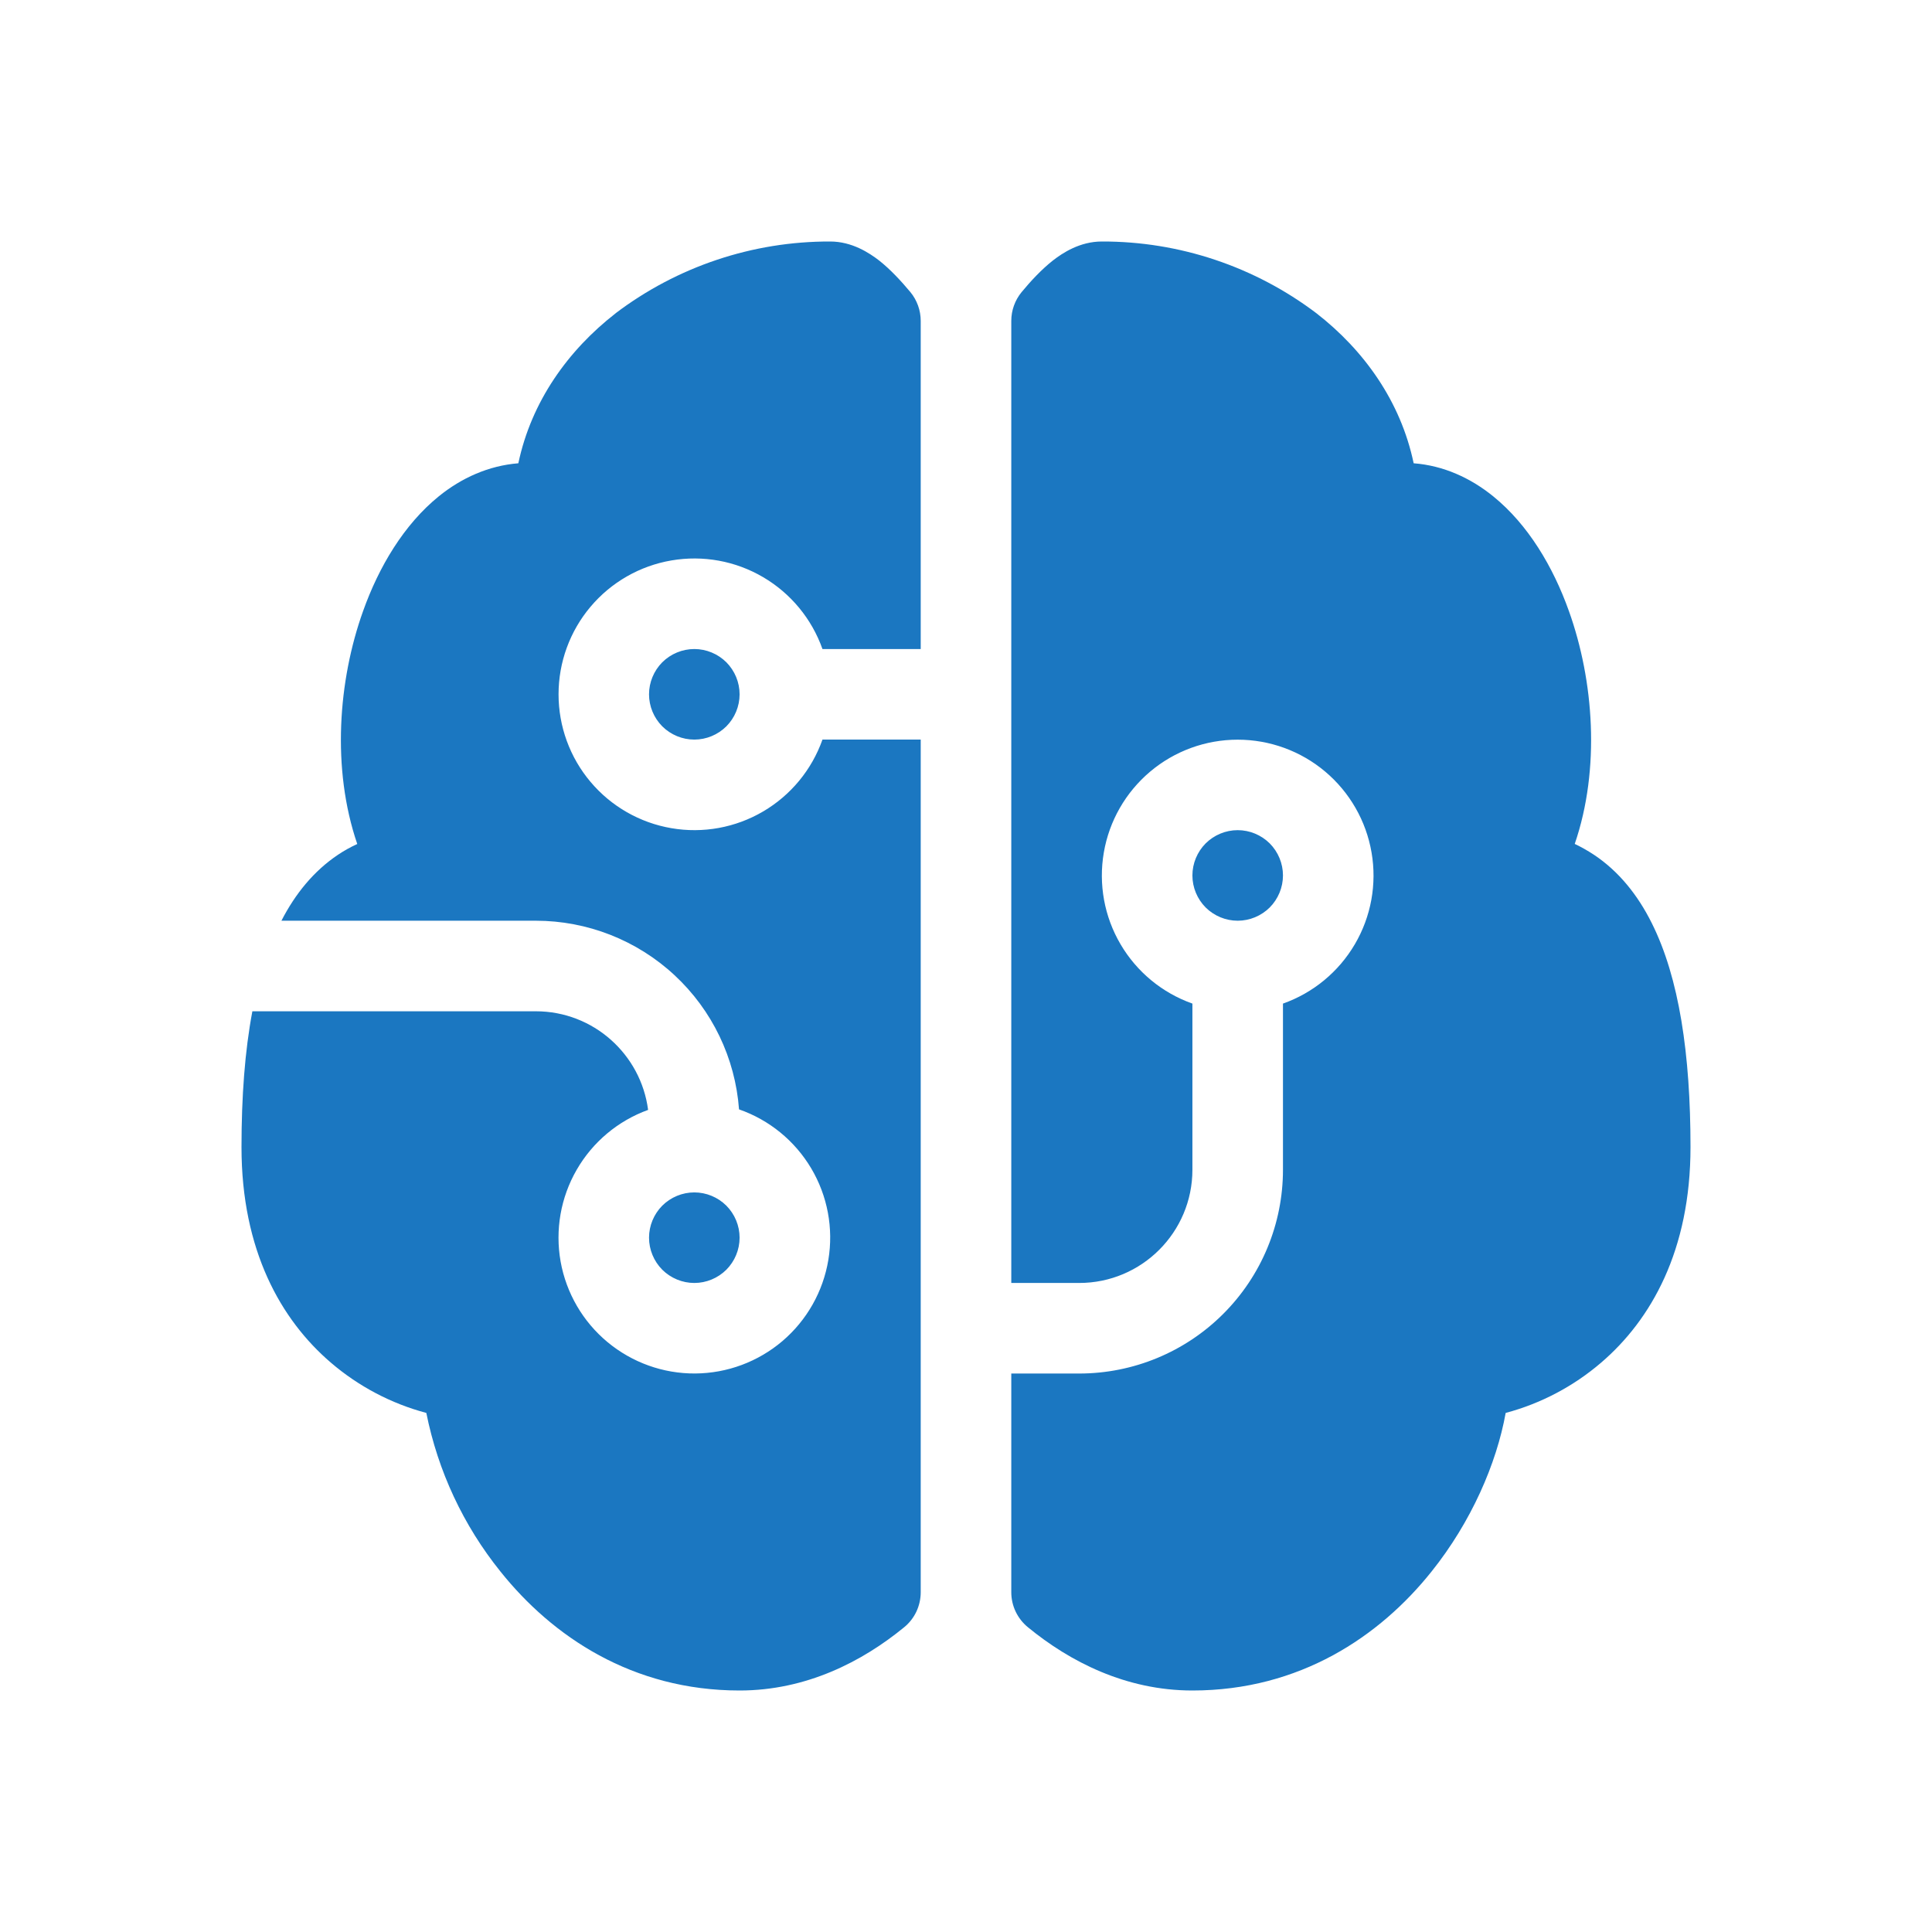 <svg width="48" height="48" viewBox="0 0 48 48" fill="none" xmlns="http://www.w3.org/2000/svg">
<path d="M15.293 7.784C16.827 6.622 18.7 5.995 20.625 6C21.165 6 21.595 6.281 21.845 6.475C22.123 6.695 22.384 6.977 22.619 7.258C22.784 7.459 22.875 7.712 22.875 7.973V16.125H20.434C20.168 15.374 19.646 14.742 18.959 14.339C18.273 13.936 17.466 13.789 16.681 13.924C15.896 14.058 15.184 14.466 14.671 15.075C14.158 15.683 13.877 16.454 13.877 17.25C13.877 18.046 14.158 18.817 14.671 19.425C15.184 20.034 15.896 20.442 16.681 20.576C17.466 20.711 18.273 20.564 18.959 20.161C19.646 19.758 20.168 19.126 20.434 18.375H22.875V39.559C22.875 39.725 22.838 39.89 22.767 40.041C22.696 40.191 22.592 40.324 22.463 40.429C21.424 41.28 20.033 42 18.375 42C15.707 42 13.72 40.654 12.435 39.046C11.512 37.9 10.88 36.547 10.592 35.104C9.718 34.871 8.908 34.444 8.221 33.855C6.979 32.791 6 31.065 6 28.5C6 27.247 6.083 26.115 6.27 25.125H13.312C14.743 25.125 15.922 26.194 16.102 27.575C15.354 27.846 14.726 28.372 14.328 29.062C13.93 29.751 13.789 30.558 13.928 31.342C14.068 32.125 14.48 32.834 15.092 33.343C15.704 33.852 16.476 34.129 17.271 34.124C18.067 34.119 18.835 33.833 19.441 33.317C20.046 32.801 20.45 32.087 20.58 31.302C20.711 30.517 20.56 29.711 20.154 29.027C19.748 28.343 19.113 27.824 18.361 27.562C18.267 26.288 17.694 25.096 16.757 24.227C15.821 23.358 14.59 22.875 13.312 22.875H6.992C7.337 22.204 7.798 21.637 8.399 21.235C8.55 21.134 8.71 21.045 8.876 20.969C8.236 19.097 8.403 16.906 9.02 15.184C9.413 14.078 10.039 13.031 10.898 12.334C11.465 11.873 12.14 11.569 12.878 11.51C13.202 9.974 14.114 8.702 15.295 7.784H15.293ZM25.125 34.125H26.812C28.155 34.125 29.443 33.592 30.392 32.642C31.342 31.693 31.875 30.405 31.875 29.062V24.934C32.626 24.668 33.258 24.146 33.661 23.459C34.064 22.773 34.211 21.966 34.076 21.181C33.942 20.396 33.534 19.685 32.925 19.171C32.317 18.658 31.546 18.377 30.75 18.377C29.954 18.377 29.183 18.658 28.575 19.171C27.966 19.685 27.558 20.396 27.424 21.181C27.289 21.966 27.436 22.773 27.839 23.459C28.242 24.146 28.874 24.668 29.625 24.934V29.062C29.625 30.615 28.365 31.875 26.812 31.875H25.125V7.973C25.125 7.712 25.216 7.459 25.381 7.258C25.613 6.977 25.877 6.695 26.155 6.475C26.403 6.281 26.833 6 27.375 6C29.3 5.995 31.173 6.622 32.708 7.784C33.889 8.702 34.8 9.974 35.122 11.51C35.86 11.566 36.535 11.873 37.102 12.334C37.961 13.031 38.587 14.078 38.98 15.184C39.597 16.906 39.764 19.099 39.124 20.967C39.286 21.044 39.446 21.134 39.602 21.237C40.22 21.649 40.691 22.238 41.037 22.933C41.719 24.295 42 26.194 42 28.5C42 31.067 41.021 32.791 39.779 33.855C39.092 34.444 38.282 34.871 37.408 35.104C37.183 36.359 36.553 37.813 35.565 39.046C34.282 40.654 32.294 42 29.625 42C27.969 42 26.576 41.28 25.539 40.429C25.41 40.324 25.306 40.191 25.234 40.041C25.162 39.89 25.125 39.725 25.125 39.559V34.125ZM17.25 16.125C16.952 16.125 16.666 16.244 16.454 16.454C16.244 16.666 16.125 16.952 16.125 17.25C16.125 17.548 16.244 17.834 16.454 18.046C16.666 18.256 16.952 18.375 17.25 18.375C17.548 18.375 17.834 18.256 18.046 18.046C18.256 17.834 18.375 17.548 18.375 17.25C18.375 16.952 18.256 16.666 18.046 16.454C17.834 16.244 17.548 16.125 17.25 16.125ZM17.25 29.625C16.952 29.625 16.666 29.744 16.454 29.954C16.244 30.166 16.125 30.452 16.125 30.75C16.125 31.048 16.244 31.334 16.454 31.546C16.666 31.756 16.952 31.875 17.25 31.875C17.548 31.875 17.834 31.756 18.046 31.546C18.256 31.334 18.375 31.048 18.375 30.75C18.375 30.452 18.256 30.166 18.046 29.954C17.834 29.744 17.548 29.625 17.25 29.625ZM30.75 22.875C31.048 22.875 31.334 22.756 31.546 22.546C31.756 22.334 31.875 22.048 31.875 21.75C31.875 21.452 31.756 21.166 31.546 20.954C31.334 20.744 31.048 20.625 30.75 20.625C30.452 20.625 30.166 20.744 29.954 20.954C29.744 21.166 29.625 21.452 29.625 21.75C29.625 22.048 29.744 22.334 29.954 22.546C30.166 22.756 30.452 22.875 30.75 22.875Z" fill="#1B77C1"/>
</svg>
